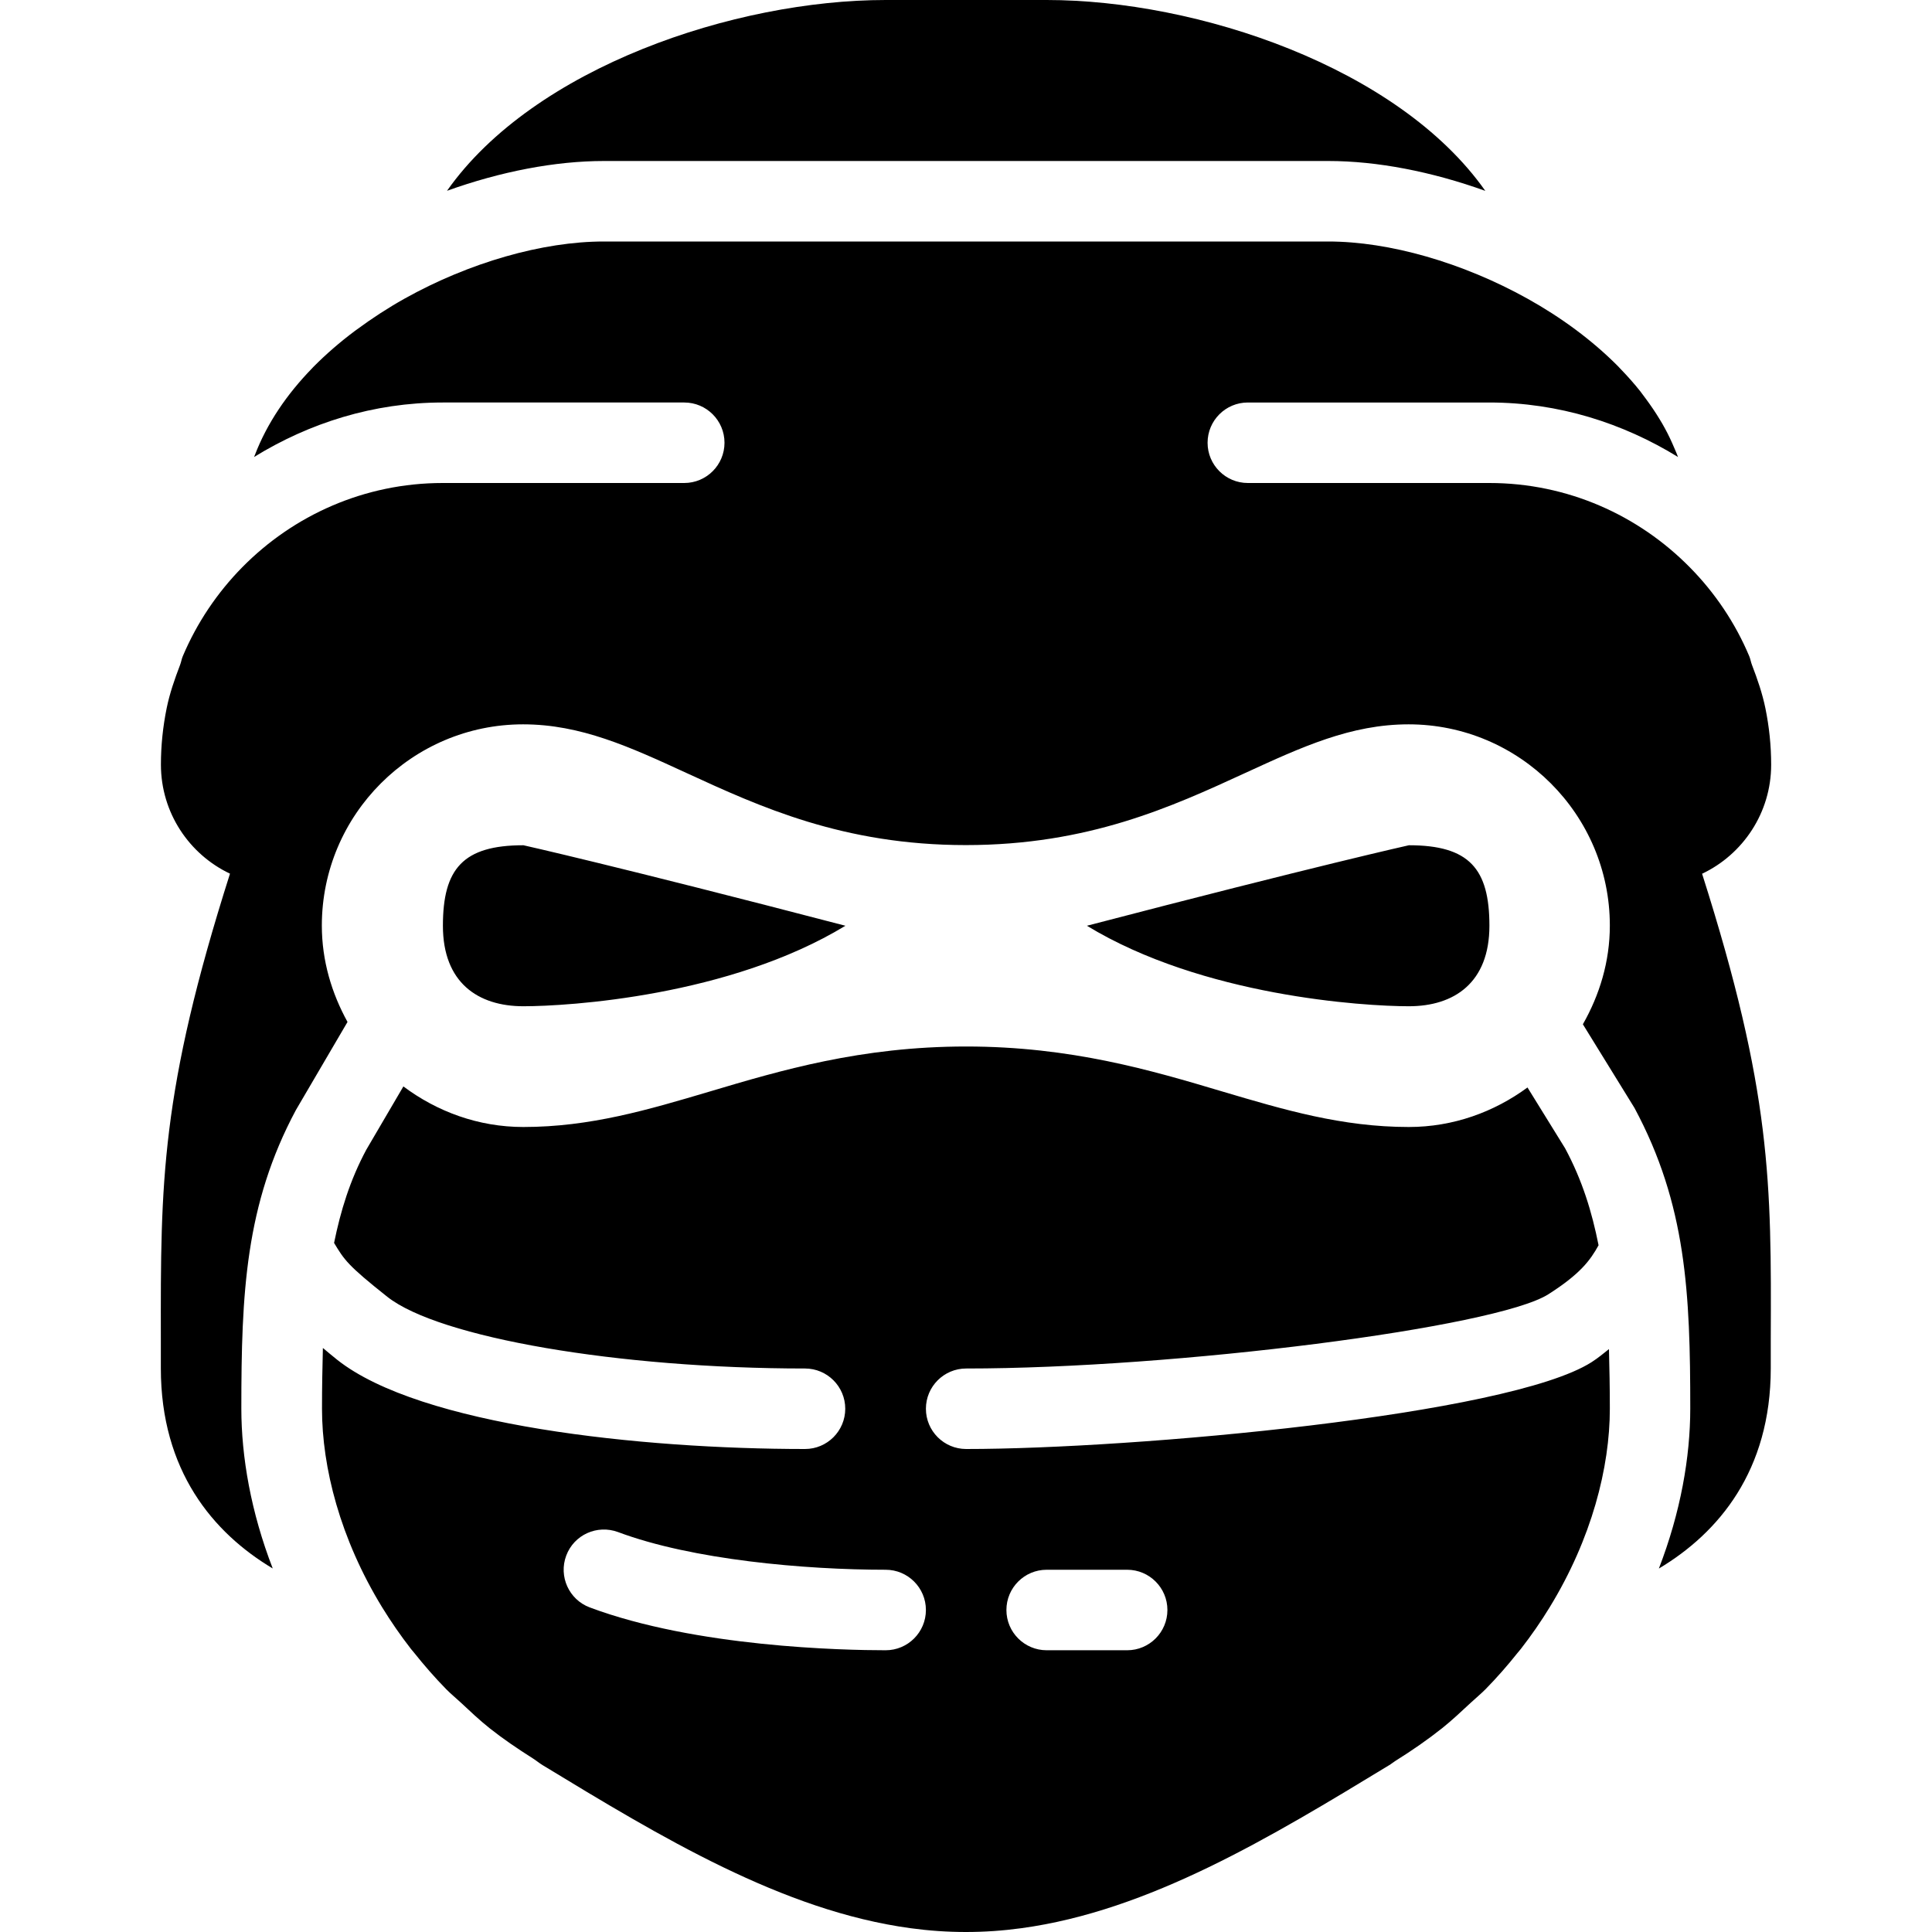 <?xml version="1.0" encoding="iso-8859-1"?>
<!-- Generator: Adobe Illustrator 19.0.0, SVG Export Plug-In . SVG Version: 6.00 Build 0)  -->
<svg version="1.1" id="Layer_1" xmlns="http://www.w3.org/2000/svg" xmlns:xlink="http://www.w3.org/1999/xlink" x="0px" y="0px"
	 viewBox="0 0 24 24" style="enable-background:new 0 0 24 24;" xml:space="preserve">
<g>
	<g>
		<path d="M16.502,2c0.604,0,1.281,0.131,1.949,0.371C17.369,0.833,14.872,0,13.002,0h-2C9.132,0,6.635,0.833,5.553,2.37
			C6.221,2.13,6.898,2,7.502,2H16.502z M22.002,9.5c0-0.24-0.025-0.473-0.071-0.699c-0.038-0.187-0.1-0.365-0.167-0.54
			c-0.014-0.035-0.019-0.074-0.034-0.109c-0.174-0.414-0.427-0.789-0.738-1.104C20.357,6.403,19.476,6,18.501,6h-3
			c-0.276,0-0.5-0.224-0.5-0.5s0.224-0.5,0.5-0.5h3c0.862,0,1.659,0.256,2.344,0.677c-0.014-0.037-0.029-0.073-0.045-0.109
			c-0.035-0.083-0.073-0.165-0.117-0.245c-0.022-0.041-0.045-0.081-0.07-0.121c-0.051-0.084-0.107-0.166-0.166-0.246
			c-0.023-0.031-0.046-0.063-0.07-0.094c-0.076-0.096-0.158-0.188-0.245-0.278c-0.012-0.012-0.023-0.025-0.035-0.037
			c-0.321-0.323-0.707-0.606-1.122-0.837C18.17,3.262,17.259,3,16.5,3h-9c-0.759,0-1.671,0.261-2.475,0.71
			C4.818,3.826,4.62,3.955,4.432,4.094C4.424,4.099,4.415,4.106,4.407,4.112c-0.186,0.139-0.36,0.29-0.518,0.45L3.88,4.572
			C3.565,4.895,3.317,5.258,3.166,5.653c-0.003,0.008-0.007,0.016-0.01,0.024C3.841,5.255,4.639,5,5.5,5h3C8.776,5,9,5.224,9,5.5
			S8.776,6,8.5,6h-3C4.526,6,3.645,6.401,3.009,7.047c-0.311,0.316-0.563,0.69-0.738,1.104C2.256,8.185,2.251,8.224,2.237,8.26
			C2.17,8.435,2.108,8.612,2.07,8.799C2.024,9.026,1.999,9.26,1.999,9.498c0,0.598,0.351,1.115,0.858,1.355
			c-0.863,2.713-0.862,3.835-0.859,5.781v0.363c0,1.271,0.647,2.044,1.39,2.487c-0.271-0.7-0.39-1.387-0.39-1.987
			c0-1.431,0.049-2.534,0.678-3.708l0.641-1.094c-0.197-0.357-0.319-0.761-0.319-1.197c0-1.378,1.122-2.5,2.5-2.5
			c0.716,0,1.325,0.28,2.029,0.604c0.913,0.42,1.948,0.896,3.471,0.896s2.558-0.476,3.471-0.896
			c0.705-0.324,1.313-0.604,2.029-0.604c1.378,0,2.5,1.122,2.5,2.5c0,0.448-0.128,0.862-0.335,1.226l0.641,1.039
			c0.645,1.201,0.693,2.304,0.693,3.735c0,0.6-0.119,1.287-0.39,1.987c0.743-0.443,1.39-1.216,1.39-2.487v-0.363
			c0.008-1.946,0.01-3.068-0.853-5.781C21.651,10.614,22.002,10.096,22.002,9.5z M19.77,16.922C18.734,17.58,14.087,18,12.002,18
			c-0.276,0-0.5-0.224-0.5-0.5s0.224-0.5,0.5-0.5c2.593,0,6.581-0.508,7.232-0.922c0.396-0.252,0.521-0.422,0.624-0.609
			c-0.082-0.412-0.201-0.805-0.416-1.205l-0.467-0.755C18.561,13.813,18.054,14,17.501,14c-0.831,0-1.551-0.214-2.313-0.44
			C14.306,13.297,13.306,13,12.001,13s-2.305,0.297-3.187,0.56C8.052,13.786,7.332,14,6.501,14c-0.56,0-1.073-0.192-1.49-0.504
			l-0.46,0.785c-0.205,0.382-0.32,0.762-0.401,1.159c0.127,0.211,0.168,0.278,0.661,0.669C5.453,16.617,7.684,17,10,17
			c0.276,0,0.5,0.224,0.5,0.5S10.276,18,10,18c-2.035,0-4.778-0.29-5.811-1.108c-0.073-0.058-0.119-0.098-0.178-0.147
			C4.005,16.986,4,17.227,4,17.5c0,0.729,0.225,1.614,0.748,2.468c0.107,0.174,0.226,0.347,0.358,0.517
			c0.013,0.016,0.027,0.032,0.04,0.048c0.122,0.153,0.254,0.305,0.398,0.452c0.055,0.056,0.119,0.108,0.177,0.162
			c0.117,0.109,0.232,0.219,0.363,0.323c0.164,0.13,0.345,0.253,0.533,0.372c0.043,0.027,0.079,0.058,0.123,0.085
			c1.468,0.892,2.981,1.81,4.572,2.026C11.539,23.984,11.768,24,11.999,24c0.231,0,0.46-0.016,0.687-0.047
			c1.592-0.216,3.104-1.134,4.572-2.026c0.027-0.016,0.048-0.035,0.074-0.051c0.208-0.13,0.403-0.265,0.583-0.408
			c0.126-0.101,0.238-0.207,0.351-0.312c0.063-0.058,0.13-0.114,0.189-0.173c0.143-0.146,0.273-0.295,0.394-0.447
			c0.014-0.018,0.03-0.035,0.044-0.053c0.132-0.17,0.251-0.342,0.357-0.516c0.523-0.854,0.748-1.739,0.748-2.468
			c0-0.267-0.005-0.504-0.011-0.74C19.918,16.813,19.859,16.865,19.77,16.922z M11.002,20.5c-0.53,0-2.359-0.039-3.676-0.532
			c-0.258-0.097-0.389-0.385-0.292-0.644c0.097-0.259,0.384-0.388,0.644-0.292c0.92,0.345,2.321,0.468,3.324,0.468
			c0.276,0,0.5,0.224,0.5,0.5S11.278,20.5,11.002,20.5z M14.002,20.5h-1c-0.276,0-0.5-0.224-0.5-0.5s0.224-0.5,0.5-0.5h1
			c0.276,0,0.5,0.224,0.5,0.5S14.278,20.5,14.002,20.5z M18.502,11.5c0-0.708-0.25-1-1-1c0,0-1.125,0.25-4,1
			c1.437,0.875,3.437,1,4,1C18.064,12.5,18.502,12.208,18.502,11.5z M10.502,11.5c-2.875-0.75-4-1-4-1c-0.75,0-1,0.292-1,1
			s0.437,1,1,1C7.064,12.5,9.064,12.375,10.502,11.5z"/>
	</g>
</g>
</svg>
